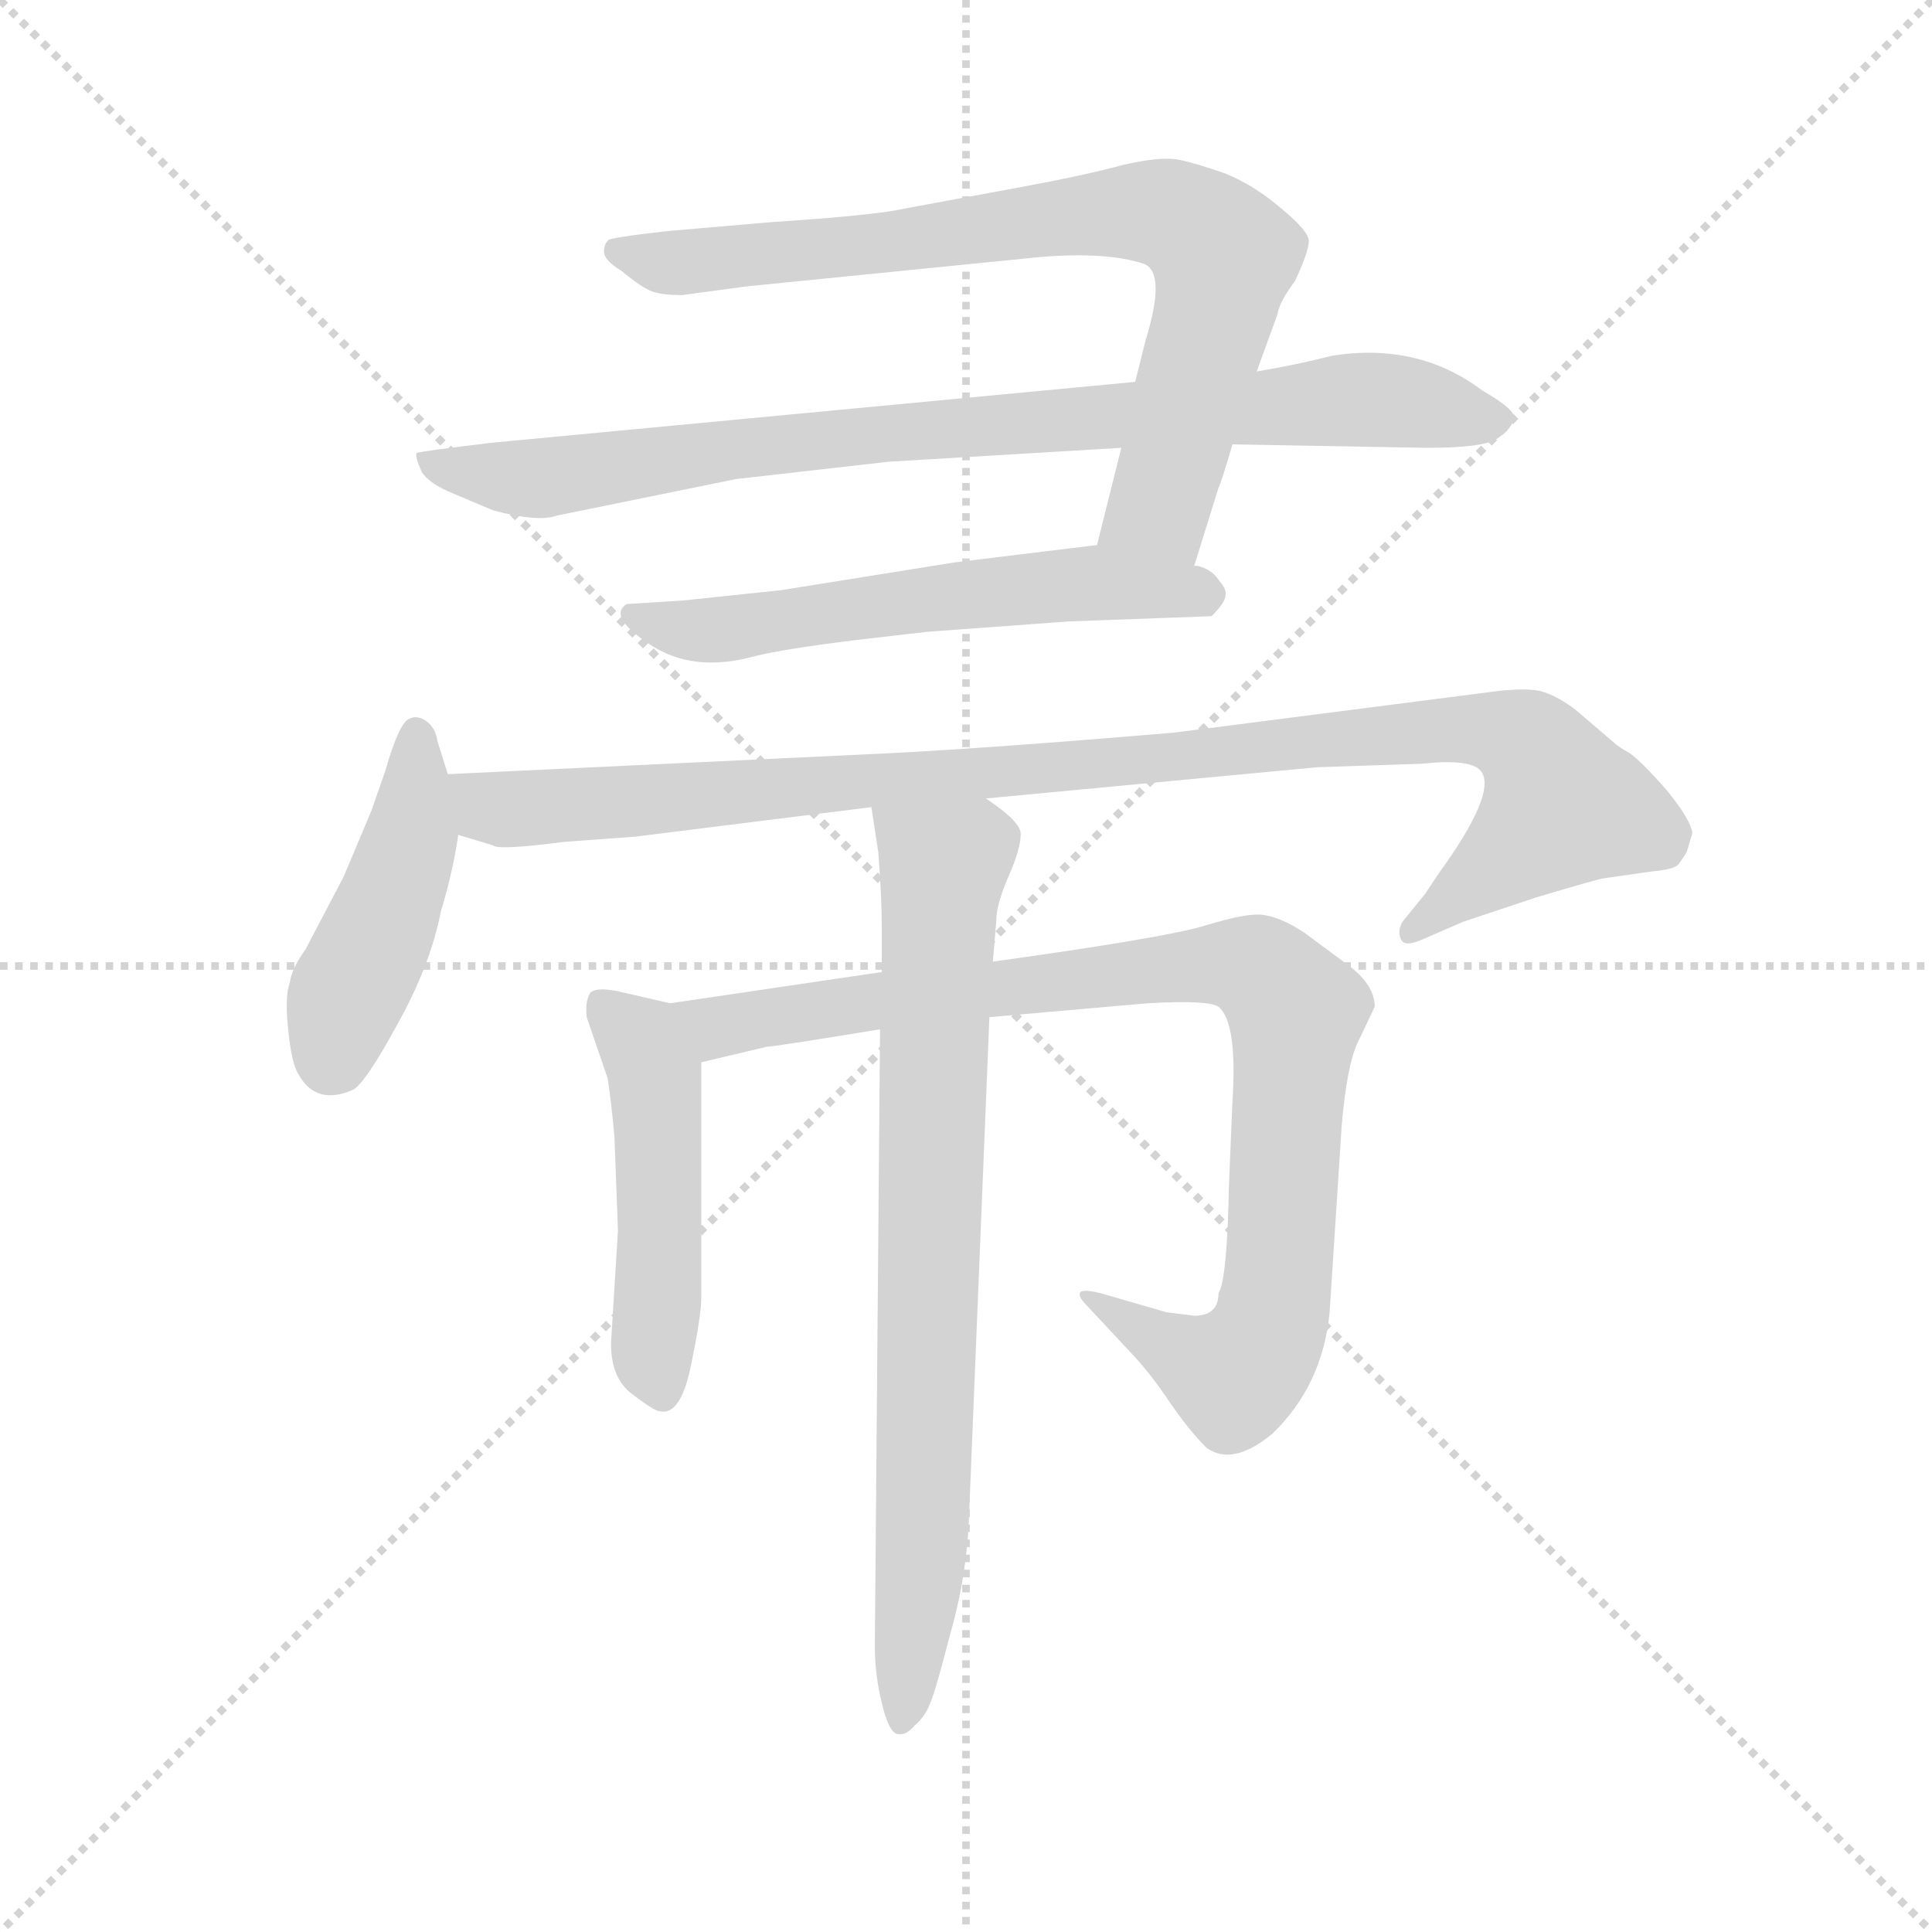 <svg version="1.1" viewBox="0 0 1024 1024" xmlns="http://www.w3.org/2000/svg">
  <g stroke="lightgray" stroke-dasharray="1,1" stroke-width="1" transform="scale(4, 4)">
    <line x1="0" y1="0" x2="256" y2="256"></line>
    <line x1="256" y1="0" x2="0" y2="256"></line>
    <line x1="128" y1="0" x2="128" y2="256"></line>
    <line x1="0" y1="128" x2="256" y2="128"></line>
  </g>
  <g transform="scale(0.92, -0.92) translate(60, -830)">
    <style type="text/css">
      
        @keyframes keyframes0 {
          from {
            stroke: blue;
            stroke-dashoffset: 798;
            stroke-width: 128;
          }
          72% {
            animation-timing-function: step-end;
            stroke: blue;
            stroke-dashoffset: 0;
            stroke-width: 128;
          }
          to {
            stroke: black;
            stroke-width: 1024;
          }
        }
        #make-me-a-hanzi-animation-0 {
          animation: keyframes0 0.899s both;
          animation-delay: 0s;
          animation-timing-function: linear;
        }
      
        @keyframes keyframes1 {
          from {
            stroke: blue;
            stroke-dashoffset: 878;
            stroke-width: 128;
          }
          74% {
            animation-timing-function: step-end;
            stroke: blue;
            stroke-dashoffset: 0;
            stroke-width: 128;
          }
          to {
            stroke: black;
            stroke-width: 1024;
          }
        }
        #make-me-a-hanzi-animation-1 {
          animation: keyframes1 0.965s both;
          animation-delay: 0.899s;
          animation-timing-function: linear;
        }
      
        @keyframes keyframes2 {
          from {
            stroke: blue;
            stroke-dashoffset: 585;
            stroke-width: 128;
          }
          66% {
            animation-timing-function: step-end;
            stroke: blue;
            stroke-dashoffset: 0;
            stroke-width: 128;
          }
          to {
            stroke: black;
            stroke-width: 1024;
          }
        }
        #make-me-a-hanzi-animation-2 {
          animation: keyframes2 0.726s both;
          animation-delay: 1.864s;
          animation-timing-function: linear;
        }
      
        @keyframes keyframes3 {
          from {
            stroke: blue;
            stroke-dashoffset: 453;
            stroke-width: 128;
          }
          60% {
            animation-timing-function: step-end;
            stroke: blue;
            stroke-dashoffset: 0;
            stroke-width: 128;
          }
          to {
            stroke: black;
            stroke-width: 1024;
          }
        }
        #make-me-a-hanzi-animation-3 {
          animation: keyframes3 0.619s both;
          animation-delay: 2.59s;
          animation-timing-function: linear;
        }
      
        @keyframes keyframes4 {
          from {
            stroke: blue;
            stroke-dashoffset: 1032;
            stroke-width: 128;
          }
          77% {
            animation-timing-function: step-end;
            stroke: blue;
            stroke-dashoffset: 0;
            stroke-width: 128;
          }
          to {
            stroke: black;
            stroke-width: 1024;
          }
        }
        #make-me-a-hanzi-animation-4 {
          animation: keyframes4 1.09s both;
          animation-delay: 3.209s;
          animation-timing-function: linear;
        }
      
        @keyframes keyframes5 {
          from {
            stroke: blue;
            stroke-dashoffset: 492;
            stroke-width: 128;
          }
          62% {
            animation-timing-function: step-end;
            stroke: blue;
            stroke-dashoffset: 0;
            stroke-width: 128;
          }
          to {
            stroke: black;
            stroke-width: 1024;
          }
        }
        #make-me-a-hanzi-animation-5 {
          animation: keyframes5 0.65s both;
          animation-delay: 4.299s;
          animation-timing-function: linear;
        }
      
        @keyframes keyframes6 {
          from {
            stroke: blue;
            stroke-dashoffset: 933;
            stroke-width: 128;
          }
          75% {
            animation-timing-function: step-end;
            stroke: blue;
            stroke-dashoffset: 0;
            stroke-width: 128;
          }
          to {
            stroke: black;
            stroke-width: 1024;
          }
        }
        #make-me-a-hanzi-animation-6 {
          animation: keyframes6 1.009s both;
          animation-delay: 4.949s;
          animation-timing-function: linear;
        }
      
        @keyframes keyframes7 {
          from {
            stroke: blue;
            stroke-dashoffset: 795;
            stroke-width: 128;
          }
          72% {
            animation-timing-function: step-end;
            stroke: blue;
            stroke-dashoffset: 0;
            stroke-width: 128;
          }
          to {
            stroke: black;
            stroke-width: 1024;
          }
        }
        #make-me-a-hanzi-animation-7 {
          animation: keyframes7 0.897s both;
          animation-delay: 5.958s;
          animation-timing-function: linear;
        }
      
    </style>
    
      <path d="M 586 572 L 572 516 C 565 487 619 475 628 504 L 642 549 Q 644 553 650 574 L 664 616 L 676 649 Q 677 656 686 668 Q 694 685 694 691 Q 694 697 678 710 Q 663 723 646 730 Q 629 736 619 738 Q 609 740 587 735 Q 565 729 527 722 L 462 710 Q 445 706 384 702 L 326 697 Q 298 694 291 692 Q 288 690 288 685 Q 288 680 298 674 Q 310 664 316 662 Q 322 660 333 660 L 370 665 L 540 682 Q 578 685 599 678 Q 612 673 600 634 L 594 610 L 586 572 Z" fill="lightgray"></path>
    
      <path d="M 261 533 L 364 554 L 452 564 L 586 572 L 650 574 L 762 572 Q 794 572 802 577 Q 810 582 812 588 Q 815 593 794 605 Q 757 633 707 625 Q 688 620 664 616 L 594 610 L 224 575 Q 182 570 180 569 Q 179 567 183 558 Q 187 552 198 547 L 224 536 Q 250 529 261 533 Z" fill="lightgray"></path>
    
      <path d="M 572 516 L 490 506 L 390 490 L 333 484 L 301 482 Q 290 475 314 459 Q 339 442 375 452 Q 391 456 431 461 L 474 466 L 556 472 L 638 475 Q 646 483 646 487 Q 647 490 642 496 Q 638 502 630 504 L 628 504 L 572 516 Z" fill="lightgray"></path>
    
      <path d="M 198 384 L 192 403 Q 191 411 185 415 Q 180 418 176 416 Q 170 414 162 386 L 154 363 L 138 325 L 116 283 Q 108 272 107 264 Q 104 256 106 237 Q 108 217 112 211 Q 122 193 143 202 Q 150 205 169 240 Q 188 274 194 305 Q 201 328 204 349 L 198 384 Z" fill="lightgray"></path>
    
      <path d="M 912 340 L 915 350 Q 914 358 900 375 Q 886 391 879 396 Q 872 400 870 402 L 849 420 Q 838 429 827 432 Q 817 434 796 431 L 617 408 Q 511 399 451 396 L 198 384 C 168 383 175 358 204 349 L 224 343 Q 227 340 265 345 L 306 348 L 442 365 L 508 370 L 699 388 L 759 390 Q 787 393 793 386 Q 803 374 769 327 L 761 315 L 748 299 Q 745 294 747 289 Q 749 284 760 289 L 783 299 L 825 313 Q 862 324 864 324 L 892 328 Q 904 329 907 332 Q 912 339 912 340 Z" fill="lightgray"></path>
    
      <path d="M 326 252 L 300 258 Q 284 262 280 258 Q 277 253 278 244 L 290 209 Q 292 197 294 175 L 296 121 L 292 56 Q 292 36 304 27 Q 317 17 320 17 Q 332 14 338 43 Q 344 72 344 82 L 344 218 C 344 248 344 248 326 252 Z" fill="lightgray"></path>
    
      <path d="M 448 270 L 326 252 C 296 248 315 211 344 218 L 382 227 Q 386 227 447 237 L 510 244 L 601 252 Q 636 254 642 250 Q 653 241 650 195 L 648 147 Q 647 93 642 85 Q 642 72 628 72 L 612 74 L 574 85 Q 566 87 563 86 Q 560 84 566 78 L 594 48 Q 604 37 614 22 Q 625 6 635 -4 Q 650 -15 673 4 Q 702 32 706 74 L 713 182 Q 716 216 722 229 L 732 250 Q 732 262 718 273 L 691 293 Q 677 302 667 303 Q 658 304 635 297 Q 613 290 512 276 L 448 270 Z" fill="lightgray"></path>
    
      <path d="M 442 365 L 446 339 Q 448 313 448 296 L 448 270 L 447 237 L 444 -118 Q 444 -135 448 -151 Q 452 -168 457 -169 Q 462 -170 467 -164 Q 473 -159 476 -151 Q 479 -144 487 -113 Q 496 -82 498 -50 L 510 244 L 512 276 L 514 300 Q 514 309 521 325 Q 528 341 528 349 Q 529 356 508 370 C 484 388 437 395 442 365 Z" fill="lightgray"></path>
    
    
      <clipPath id="make-me-a-hanzi-clip-0">
        <path d="M 586 572 L 572 516 C 565 487 619 475 628 504 L 642 549 Q 644 553 650 574 L 664 616 L 676 649 Q 677 656 686 668 Q 694 685 694 691 Q 694 697 678 710 Q 663 723 646 730 Q 629 736 619 738 Q 609 740 587 735 Q 565 729 527 722 L 462 710 Q 445 706 384 702 L 326 697 Q 298 694 291 692 Q 288 690 288 685 Q 288 680 298 674 Q 310 664 316 662 Q 322 660 333 660 L 370 665 L 540 682 Q 578 685 599 678 Q 612 673 600 634 L 594 610 L 586 572 Z"></path>
      </clipPath>
      <path clip-path="url(#make-me-a-hanzi-clip-0)" d="M 296 686 L 329 678 L 557 706 L 617 705 L 645 682 L 641 656 L 608 538 L 580 521" fill="none" id="make-me-a-hanzi-animation-0" stroke-dasharray="670 1340" stroke-linecap="round"></path>
    
      <clipPath id="make-me-a-hanzi-clip-1">
        <path d="M 261 533 L 364 554 L 452 564 L 586 572 L 650 574 L 762 572 Q 794 572 802 577 Q 810 582 812 588 Q 815 593 794 605 Q 757 633 707 625 Q 688 620 664 616 L 594 610 L 224 575 Q 182 570 180 569 Q 179 567 183 558 Q 187 552 198 547 L 224 536 Q 250 529 261 533 Z"></path>
      </clipPath>
      <path clip-path="url(#make-me-a-hanzi-clip-1)" d="M 184 564 L 253 555 L 418 578 L 718 600 L 802 587" fill="none" id="make-me-a-hanzi-animation-1" stroke-dasharray="750 1500" stroke-linecap="round"></path>
    
      <clipPath id="make-me-a-hanzi-clip-2">
        <path d="M 572 516 L 490 506 L 390 490 L 333 484 L 301 482 Q 290 475 314 459 Q 339 442 375 452 Q 391 456 431 461 L 474 466 L 556 472 L 638 475 Q 646 483 646 487 Q 647 490 642 496 Q 638 502 630 504 L 628 504 L 572 516 Z"></path>
      </clipPath>
      <path clip-path="url(#make-me-a-hanzi-clip-2)" d="M 307 476 L 350 466 L 540 492 L 633 487" fill="none" id="make-me-a-hanzi-animation-2" stroke-dasharray="457 914" stroke-linecap="round"></path>
    
      <clipPath id="make-me-a-hanzi-clip-3">
        <path d="M 198 384 L 192 403 Q 191 411 185 415 Q 180 418 176 416 Q 170 414 162 386 L 154 363 L 138 325 L 116 283 Q 108 272 107 264 Q 104 256 106 237 Q 108 217 112 211 Q 122 193 143 202 Q 150 205 169 240 Q 188 274 194 305 Q 201 328 204 349 L 198 384 Z"></path>
      </clipPath>
      <path clip-path="url(#make-me-a-hanzi-clip-3)" d="M 180 408 L 176 346 L 140 258 L 131 219" fill="none" id="make-me-a-hanzi-animation-3" stroke-dasharray="325 650" stroke-linecap="round"></path>
    
      <clipPath id="make-me-a-hanzi-clip-4">
        <path d="M 912 340 L 915 350 Q 914 358 900 375 Q 886 391 879 396 Q 872 400 870 402 L 849 420 Q 838 429 827 432 Q 817 434 796 431 L 617 408 Q 511 399 451 396 L 198 384 C 168 383 175 358 204 349 L 224 343 Q 227 340 265 345 L 306 348 L 442 365 L 508 370 L 699 388 L 759 390 Q 787 393 793 386 Q 803 374 769 327 L 761 315 L 748 299 Q 745 294 747 289 Q 749 284 760 289 L 783 299 L 825 313 Q 862 324 864 324 L 892 328 Q 904 329 907 332 Q 912 339 912 340 Z"></path>
      </clipPath>
      <path clip-path="url(#make-me-a-hanzi-clip-4)" d="M 206 379 L 231 364 L 776 410 L 807 408 L 821 401 L 840 365 L 754 293" fill="none" id="make-me-a-hanzi-animation-4" stroke-dasharray="904 1808" stroke-linecap="round"></path>
    
      <clipPath id="make-me-a-hanzi-clip-5">
        <path d="M 326 252 L 300 258 Q 284 262 280 258 Q 277 253 278 244 L 290 209 Q 292 197 294 175 L 296 121 L 292 56 Q 292 36 304 27 Q 317 17 320 17 Q 332 14 338 43 Q 344 72 344 82 L 344 218 C 344 248 344 248 326 252 Z"></path>
      </clipPath>
      <path clip-path="url(#make-me-a-hanzi-clip-5)" d="M 286 250 L 309 230 L 317 208 L 321 120 L 315 51 L 321 27" fill="none" id="make-me-a-hanzi-animation-5" stroke-dasharray="364 728" stroke-linecap="round"></path>
    
      <clipPath id="make-me-a-hanzi-clip-6">
        <path d="M 448 270 L 326 252 C 296 248 315 211 344 218 L 382 227 Q 386 227 447 237 L 510 244 L 601 252 Q 636 254 642 250 Q 653 241 650 195 L 648 147 Q 647 93 642 85 Q 642 72 628 72 L 612 74 L 574 85 Q 566 87 563 86 Q 560 84 566 78 L 594 48 Q 604 37 614 22 Q 625 6 635 -4 Q 650 -15 673 4 Q 702 32 706 74 L 713 182 Q 716 216 722 229 L 732 250 Q 732 262 718 273 L 691 293 Q 677 302 667 303 Q 658 304 635 297 Q 613 290 512 276 L 448 270 Z"></path>
      </clipPath>
      <path clip-path="url(#make-me-a-hanzi-clip-6)" d="M 334 249 L 359 239 L 526 264 L 664 272 L 683 253 L 686 235 L 677 99 L 664 50 L 648 39 L 634 43 L 568 83" fill="none" id="make-me-a-hanzi-animation-6" stroke-dasharray="805 1610" stroke-linecap="round"></path>
    
      <clipPath id="make-me-a-hanzi-clip-7">
        <path d="M 442 365 L 446 339 Q 448 313 448 296 L 448 270 L 447 237 L 444 -118 Q 444 -135 448 -151 Q 452 -168 457 -169 Q 462 -170 467 -164 Q 473 -159 476 -151 Q 479 -144 487 -113 Q 496 -82 498 -50 L 510 244 L 512 276 L 514 300 Q 514 309 521 325 Q 528 341 528 349 Q 529 356 508 370 C 484 388 437 395 442 365 Z"></path>
      </clipPath>
      <path clip-path="url(#make-me-a-hanzi-clip-7)" d="M 449 359 L 484 331 L 472 -56 L 460 -162" fill="none" id="make-me-a-hanzi-animation-7" stroke-dasharray="667 1334" stroke-linecap="round"></path>
    
  </g>
</svg>